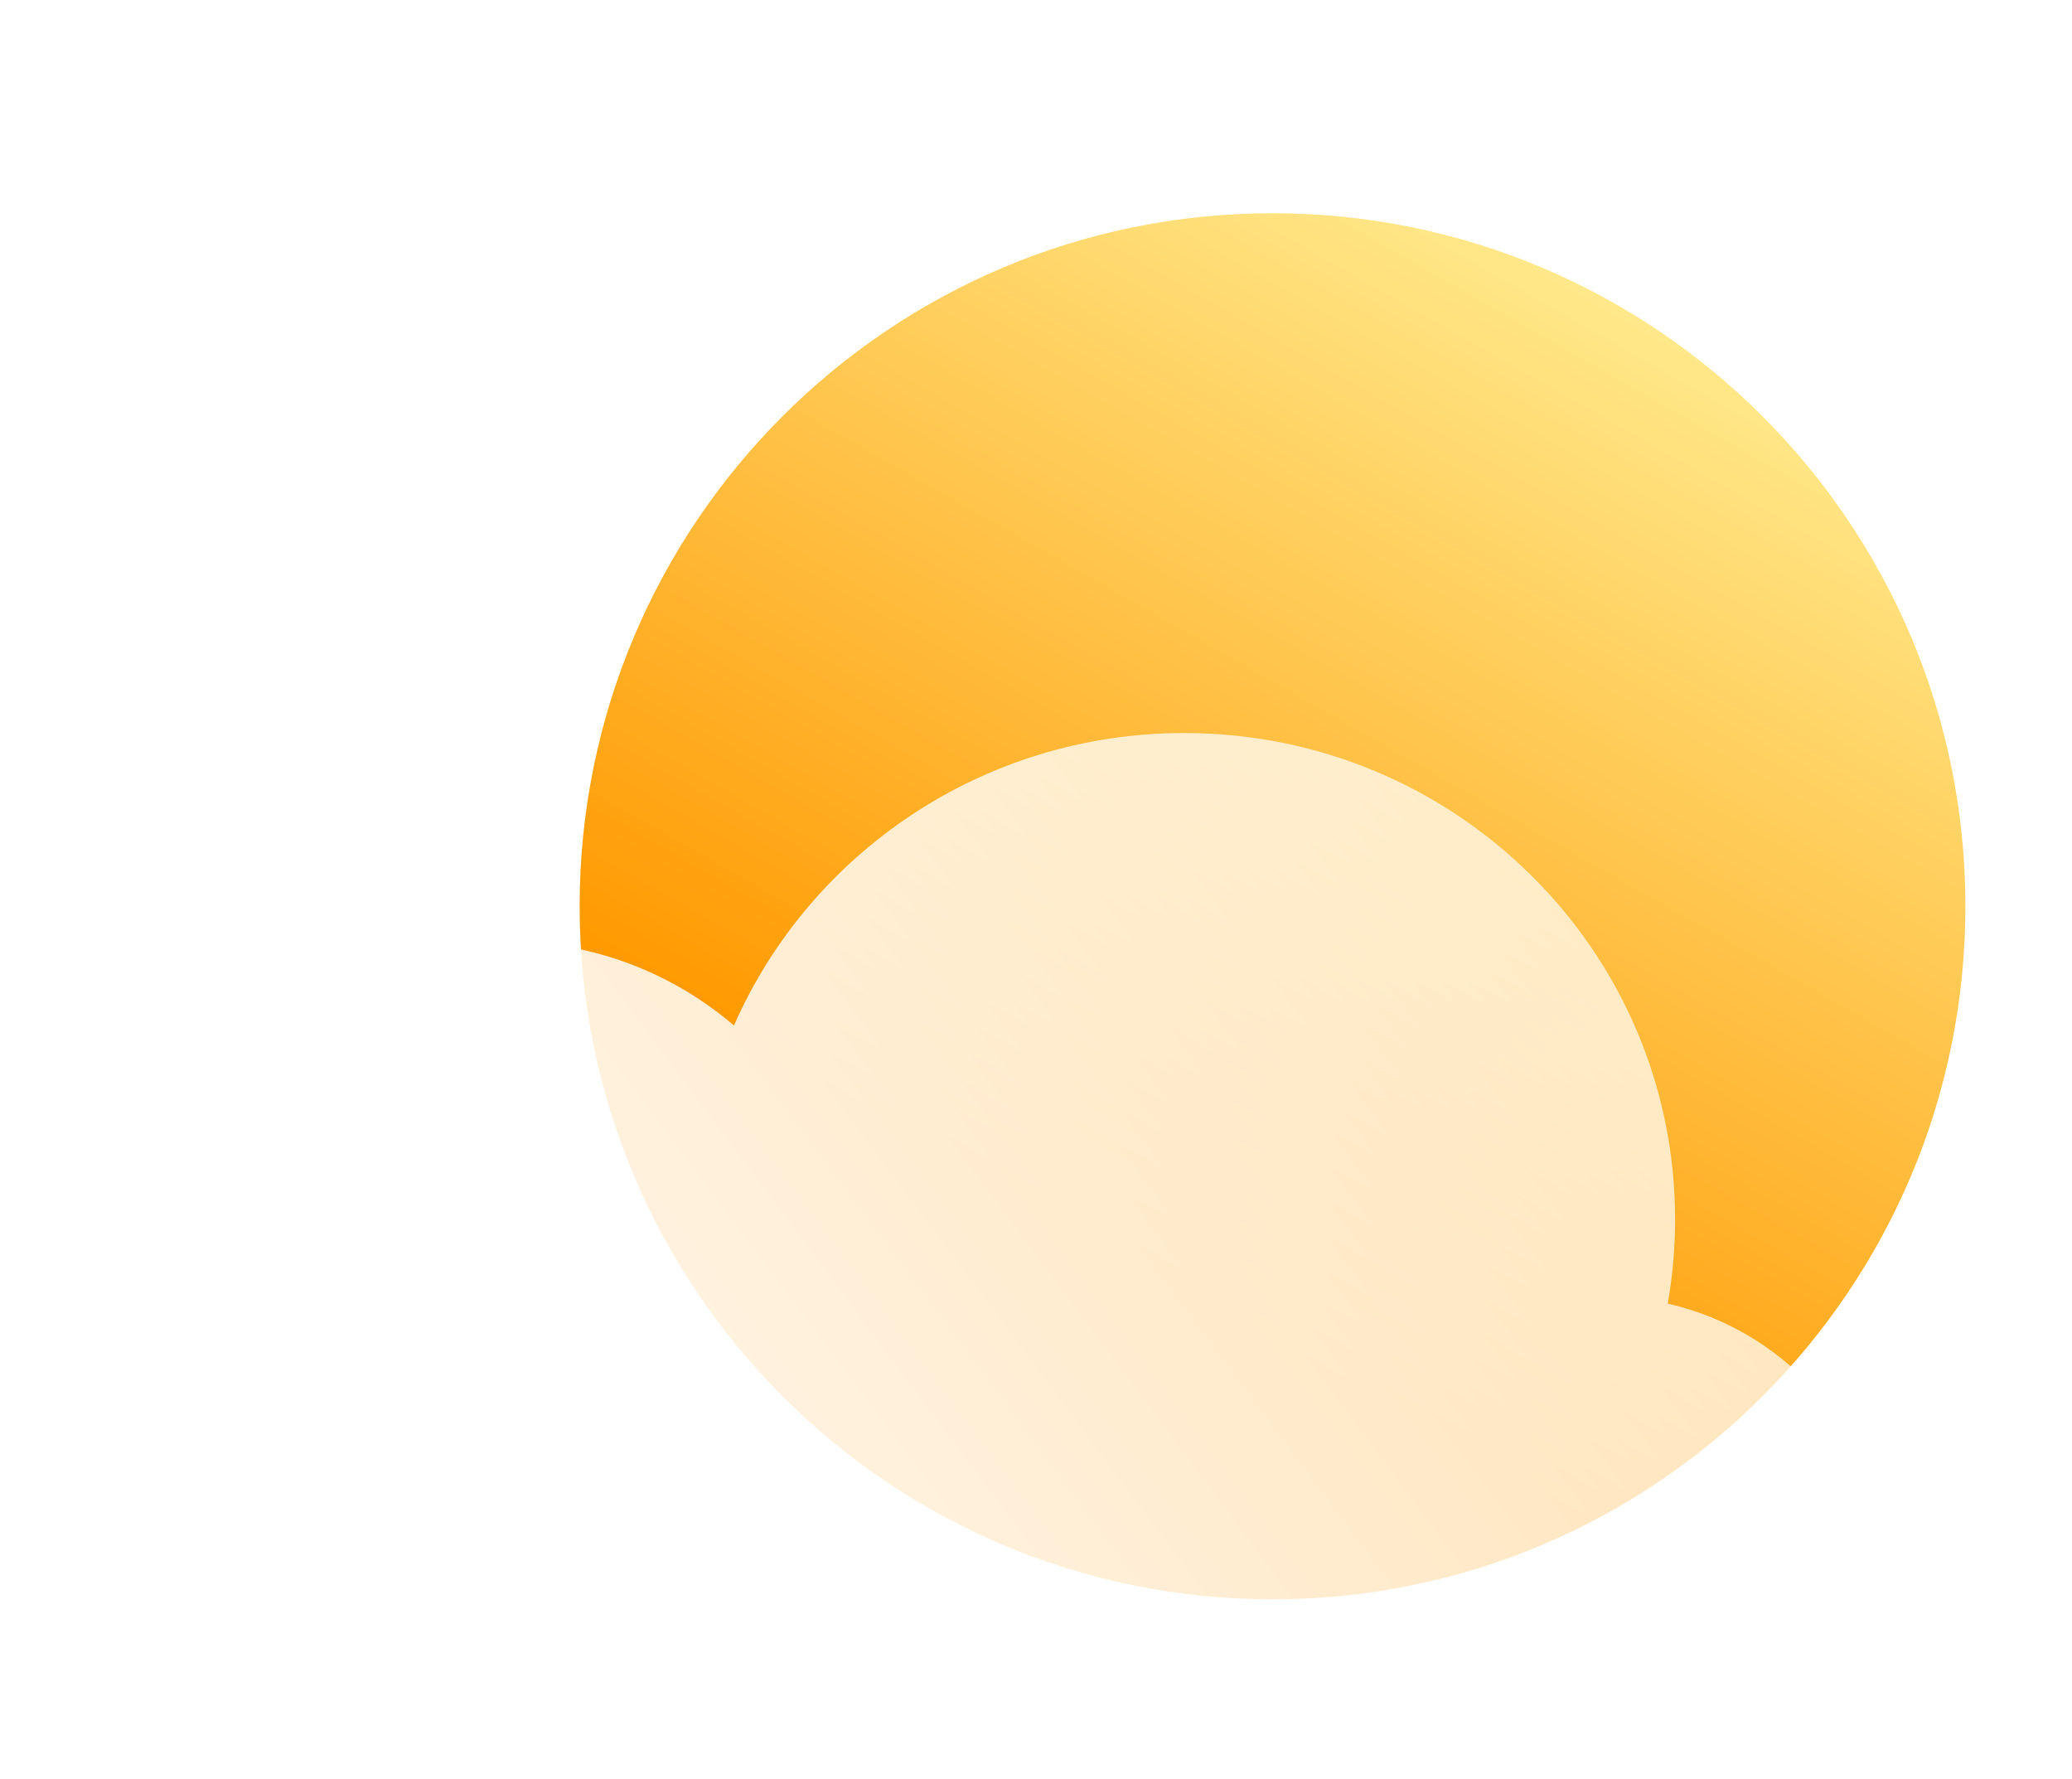 <svg width="311" height="267" viewBox="0 0 311 267" fill="none" xmlns="http://www.w3.org/2000/svg">
<g filter="url(#filter0_i_8_7)">
<path d="M295 131C295 188.438 248.438 235 191 235C133.562 235 87 188.438 87 131C87 73.562 133.562 27 191 27C248.438 27 295 73.562 295 131Z" fill="url(#paint0_linear_8_7)"/>
</g>
<g filter="url(#filter1_b_8_7)">
<g filter="url(#filter2_i_8_7)">
<path d="M250.326 184.629C251.049 180.524 251.426 176.302 251.426 171.993C251.426 131.68 218.441 99 177.752 99C147.503 99 121.512 117.061 110.166 142.893C100.974 135.03 89.047 130.283 76.012 130.283C46.949 130.283 23.388 153.885 23.388 183C23.388 184.621 23.462 186.225 23.605 187.809C9.625 194.593 0 208.828 0 225.29C0 248.326 18.848 267 42.099 267H240.901C264.152 267 283 248.326 283 225.29C283 205.464 269.039 188.869 250.326 184.629Z" fill="url(#paint1_linear_8_7)"/>
</g>
</g>
<defs>
<filter id="filter0_i_8_7" x="87" y="27" width="208" height="213" filterUnits="userSpaceOnUse" color-interpolation-filters="sRGB">
<feFlood flood-opacity="0" result="BackgroundImageFix"/>
<feBlend mode="normal" in="SourceGraphic" in2="BackgroundImageFix" result="shape"/>
<feColorMatrix in="SourceAlpha" type="matrix" values="0 0 0 0 0 0 0 0 0 0 0 0 0 0 0 0 0 0 127 0" result="hardAlpha"/>
<feOffset dy="5"/>
<feGaussianBlur stdDeviation="9"/>
<feComposite in2="hardAlpha" operator="arithmetic" k2="-1" k3="1"/>
<feColorMatrix type="matrix" values="0 0 0 0 1 0 0 0 0 1 0 0 0 0 1 0 0 0 0.81 0"/>
<feBlend mode="normal" in2="shape" result="effect1_innerShadow_8_7"/>
</filter>
<filter id="filter1_b_8_7" x="-27" y="72" width="337" height="222" filterUnits="userSpaceOnUse" color-interpolation-filters="sRGB">
<feFlood flood-opacity="0" result="BackgroundImageFix"/>
<feGaussianBlur in="BackgroundImageFix" stdDeviation="13.5"/>
<feComposite in2="SourceAlpha" operator="in" result="effect1_backgroundBlur_8_7"/>
<feBlend mode="normal" in="SourceGraphic" in2="effect1_backgroundBlur_8_7" result="shape"/>
</filter>
<filter id="filter2_i_8_7" x="0" y="99" width="283" height="178" filterUnits="userSpaceOnUse" color-interpolation-filters="sRGB">
<feFlood flood-opacity="0" result="BackgroundImageFix"/>
<feBlend mode="normal" in="SourceGraphic" in2="BackgroundImageFix" result="shape"/>
<feColorMatrix in="SourceAlpha" type="matrix" values="0 0 0 0 0 0 0 0 0 0 0 0 0 0 0 0 0 0 127 0" result="hardAlpha"/>
<feOffset dy="11"/>
<feGaussianBlur stdDeviation="5"/>
<feComposite in2="hardAlpha" operator="arithmetic" k2="-1" k3="1"/>
<feColorMatrix type="matrix" values="0 0 0 0 1 0 0 0 0 1 0 0 0 0 1 0 0 0 1 0"/>
<feBlend mode="normal" in2="shape" result="effect1_innerShadow_8_7"/>
</filter>
<linearGradient id="paint0_linear_8_7" x1="175.203" y1="187.608" x2="260.772" y2="37.532" gradientUnits="userSpaceOnUse">
<stop stop-color="#FF9900"/>
<stop offset="1" stop-color="#FFEE94"/>
</linearGradient>
<linearGradient id="paint1_linear_8_7" x1="18" y1="252" x2="303.5" y2="38.5" gradientUnits="userSpaceOnUse">
<stop stop-color="white"/>
<stop offset="1" stop-color="white" stop-opacity="0.58"/>
</linearGradient>
</defs>
</svg>
